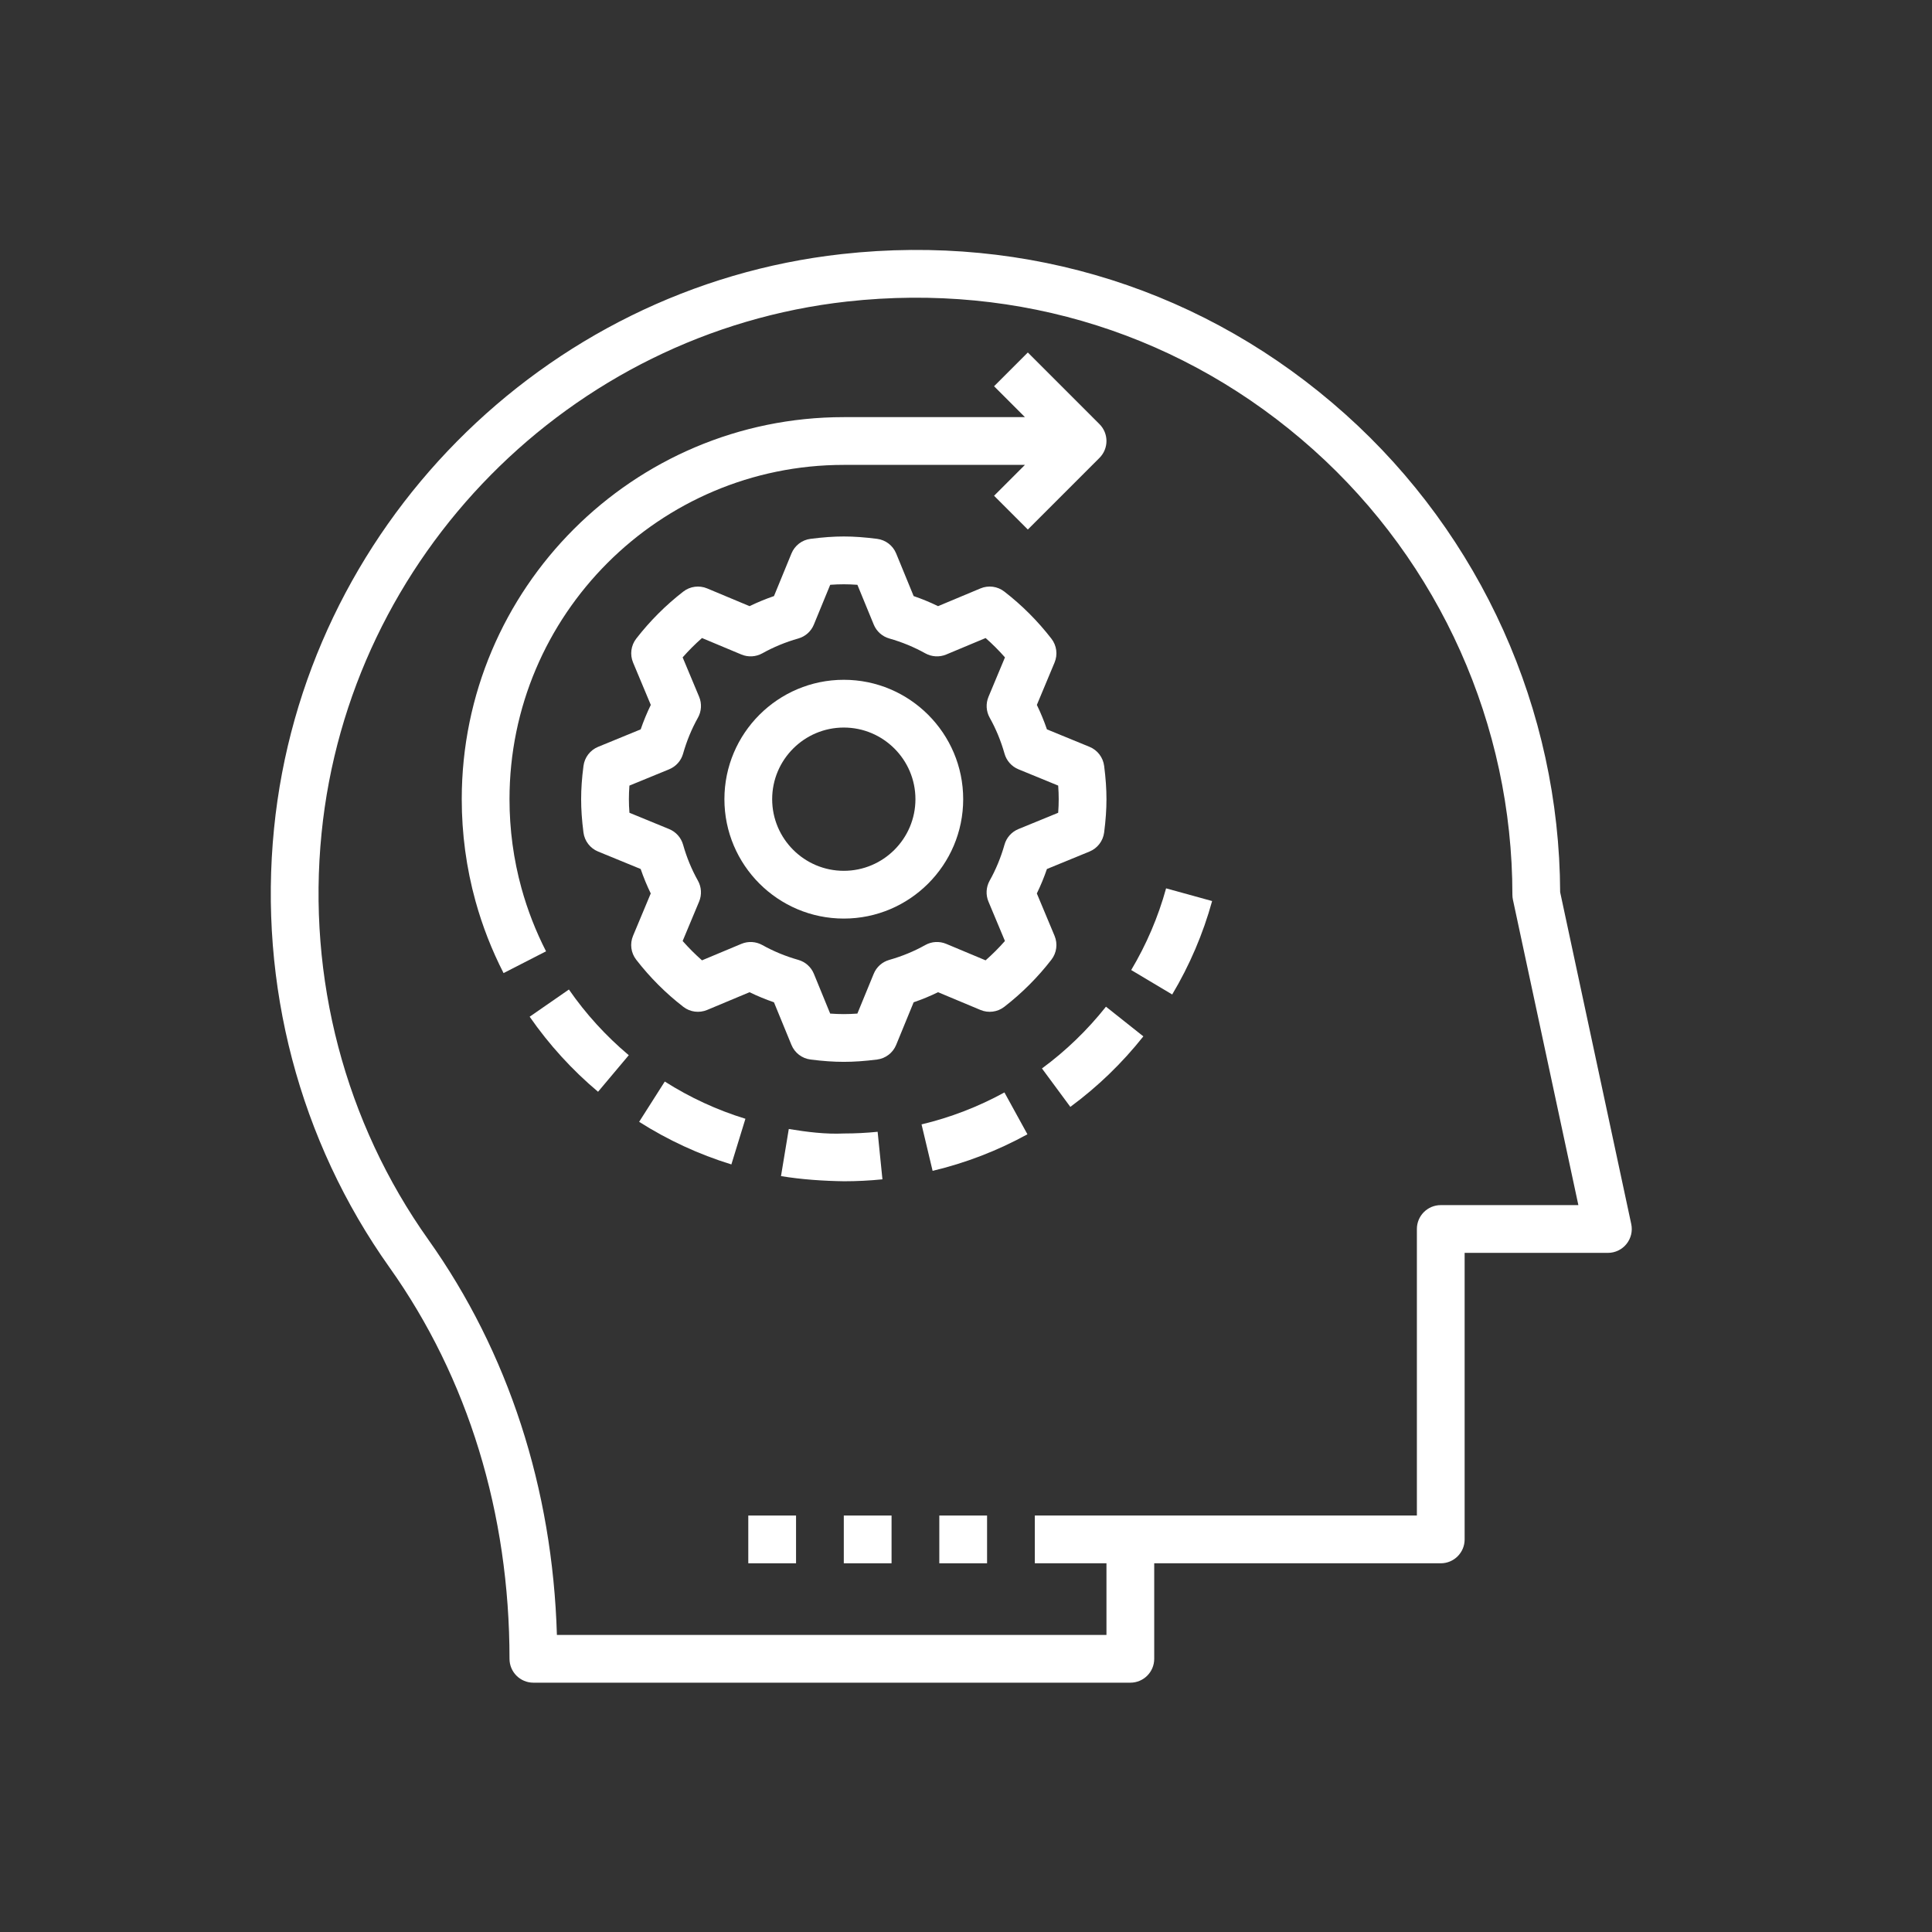 <?xml version="1.0" encoding="UTF-8" standalone="no"?>
<svg
   xmlns:dc="http://purl.org/dc/elements/1.1/"
   xmlns:cc="http://creativecommons.org/ns#"
   xmlns:rdf="http://www.w3.org/1999/02/22-rdf-syntax-ns#"
   xmlns:svg="http://www.w3.org/2000/svg"
   xmlns="http://www.w3.org/2000/svg"
   xmlns:sodipodi="http://sodipodi.sourceforge.net/DTD/sodipodi-0.dtd"
   xmlns:inkscape="http://www.inkscape.org/namespaces/inkscape"
   id="Layer_1_1_"
   enable-background="new 0 0 64 64"
   height="512"
   viewBox="0 0 64 64"
   width="512"
   version="1.1"
   sodipodi:docname="others-skills-icon.svg"
   inkscape:version="0.92.1 r15371">
  <rect x="0" y="0" width="64" height="64" fill="#333333" stroke="none"/>
  <defs
     id="defs31" />
  <sodipodi:namedview
     pagecolor="#ffffff"
     bordercolor="#666666"
     borderopacity="1"
     objecttolerance="10"
     gridtolerance="10"
     guidetolerance="10"
     inkscape:pageopacity="0"
     inkscape:pageshadow="2"
     inkscape:window-width="1360"
     inkscape:window-height="705"
     id="namedview29"
     showgrid="false"
     inkscape:zoom="0.4609375"
     inkscape:cx="-31.457627"
     inkscape:cy="256"
     inkscape:window-x="-8"
     inkscape:window-y="-8"
     inkscape:window-maximized="1"
     inkscape:current-layer="Layer_1_1_" />
  <g
     id="g4523"
     style="fill:#ffffff"
     transform="matrix(0.791,0,0,0.791,6.595,6.699)">
    <path
       id="path2"
       d="m 13,61 c 0,0.552 0.447,1 1,1 h 25 c 0.553,0 1,-0.448 1,-1 v -4 h 12 c 0.553,0 1,-0.448 1,-1 V 44 h 6 c 0.302,0 0.588,-0.136 0.777,-0.371 0.19,-0.235 0.264,-0.543 0.2,-0.838 L 57,28.893 C 56.97,21.262 53.693,13.971 48.001,8.876 42.203,3.686 34.712,1.306 26.913,2.172 14.39,3.563 4.391,13.681 3.139,26.229 2.485,32.774 4.201,39.301 7.972,44.607 11.262,49.237 13,54.906 13,61 Z M 5.129,26.428 C 6.288,14.812 15.542,5.447 27.134,4.159 34.365,3.359 41.299,5.561 46.667,10.366 51.963,15.106 55,21.898 55,29 c 0,0.07 0.008,0.141 0.022,0.209 L 57.763,42 H 52 c -0.553,0 -1,0.448 -1,1 V 55 H 39 35 v 2 h 3 v 3 H 14.985 C 14.804,53.868 12.952,48.164 9.603,43.449 6.112,38.537 4.523,32.492 5.129,26.428 Z"
       inkscape:connector-curvature="0"
       style="fill:#ffffff" />
    <path
       id="path4"
       d="m 35.827,30.724 -0.743,-1.776 c 0.16,-0.329 0.302,-0.671 0.423,-1.024 l 1.784,-0.732 C 37.624,27.056 37.857,26.75 37.903,26.393 37.97,25.872 38,25.429 38,25 c 0,-0.429 -0.03,-0.872 -0.097,-1.393 -0.046,-0.357 -0.279,-0.663 -0.612,-0.799 l -1.784,-0.732 c -0.121,-0.352 -0.262,-0.694 -0.422,-1.024 l 0.742,-1.776 c 0.139,-0.333 0.088,-0.713 -0.133,-0.998 -0.571,-0.738 -1.234,-1.402 -1.972,-1.973 -0.285,-0.222 -0.668,-0.271 -0.998,-0.132 l -1.776,0.743 C 30.618,16.755 30.276,16.614 29.925,16.494 l -0.732,-1.784 c -0.137,-0.334 -0.441,-0.567 -0.799,-0.613 -1.043,-0.132 -1.744,-0.132 -2.787,0 -0.357,0.045 -0.662,0.279 -0.799,0.613 l -0.732,1.784 c -0.352,0.121 -0.693,0.262 -1.023,0.422 l -1.776,-0.743 c -0.331,-0.138 -0.714,-0.089 -0.998,0.132 -0.737,0.571 -1.4,1.234 -1.972,1.972 -0.221,0.285 -0.271,0.666 -0.133,0.999 l 0.743,1.776 c -0.16,0.33 -0.302,0.672 -0.423,1.024 l -1.784,0.732 c -0.333,0.137 -0.566,0.442 -0.612,0.799 C 16.03,24.128 16,24.571 16,25 c 0,0.429 0.03,0.872 0.097,1.393 0.046,0.357 0.279,0.663 0.612,0.799 l 1.784,0.732 c 0.121,0.352 0.262,0.694 0.422,1.024 l -0.742,1.776 c -0.139,0.333 -0.088,0.713 0.133,0.998 0.571,0.738 1.234,1.402 1.972,1.973 0.284,0.221 0.667,0.27 0.998,0.132 l 1.776,-0.743 c 0.33,0.16 0.672,0.301 1.023,0.422 l 0.732,1.784 c 0.137,0.334 0.441,0.567 0.799,0.613 C 26.128,35.969 26.57,36 27,36 c 0.43,0 0.872,-0.031 1.394,-0.097 0.357,-0.045 0.662,-0.279 0.799,-0.613 l 0.732,-1.784 c 0.353,-0.121 0.694,-0.262 1.023,-0.422 l 1.776,0.743 c 0.33,0.138 0.713,0.089 0.998,-0.132 0.737,-0.571 1.4,-1.234 1.972,-1.973 0.221,-0.285 0.271,-0.666 0.133,-0.998 z M 34.312,26.252 c -0.284,0.117 -0.499,0.357 -0.582,0.653 -0.152,0.535 -0.361,1.042 -0.622,1.507 -0.15,0.269 -0.169,0.592 -0.051,0.875 l 0.691,1.652 c -0.253,0.287 -0.523,0.558 -0.81,0.81 l -1.652,-0.691 c -0.284,-0.118 -0.606,-0.1 -0.875,0.051 -0.465,0.261 -0.972,0.47 -1.507,0.622 -0.296,0.084 -0.536,0.298 -0.652,0.583 l -0.684,1.665 c -0.4,0.029 -0.738,0.029 -1.139,0 L 25.747,32.313 C 25.631,32.029 25.391,31.814 25.095,31.73 24.562,31.579 24.055,31.37 23.587,31.108 23.317,30.959 22.997,30.94 22.713,31.058 l -1.652,0.691 c -0.286,-0.252 -0.557,-0.523 -0.81,-0.81 l 0.69,-1.652 c 0.118,-0.284 0.1,-0.606 -0.05,-0.874 -0.262,-0.466 -0.471,-0.974 -0.622,-1.508 -0.083,-0.295 -0.298,-0.536 -0.582,-0.653 L 18.023,25.569 C 18.007,25.369 18,25.182 18,25 c 0,-0.182 0.007,-0.369 0.022,-0.569 l 1.665,-0.683 c 0.284,-0.117 0.499,-0.357 0.582,-0.653 0.152,-0.535 0.361,-1.042 0.622,-1.507 0.15,-0.269 0.169,-0.591 0.051,-0.875 l -0.691,-1.652 c 0.253,-0.287 0.523,-0.557 0.81,-0.81 l 1.652,0.691 c 0.284,0.118 0.604,0.099 0.874,-0.05 0.468,-0.261 0.975,-0.471 1.508,-0.622 0.296,-0.084 0.536,-0.298 0.652,-0.583 l 0.684,-1.665 c 0.4,-0.029 0.738,-0.029 1.139,0 l 0.684,1.665 c 0.116,0.284 0.356,0.499 0.652,0.583 0.533,0.151 1.04,0.361 1.508,0.622 0.268,0.149 0.59,0.168 0.874,0.05 l 1.652,-0.691 c 0.286,0.252 0.557,0.523 0.81,0.81 l -0.69,1.652 c -0.118,0.284 -0.1,0.606 0.05,0.874 0.262,0.466 0.471,0.974 0.622,1.508 0.083,0.295 0.298,0.536 0.582,0.653 l 1.665,0.683 C 35.993,24.631 36,24.818 36,25 c 0,0.182 -0.007,0.369 -0.022,0.569 z"
       inkscape:connector-curvature="0"
       style="fill:#ffffff" />
    <path
       id="path6"
       d="m 27,20 c -2.757,0 -5,2.243 -5,5 0,2.757 2.243,5 5,5 2.757,0 5,-2.243 5,-5 0,-2.757 -2.243,-5 -5,-5 z m 0,8 c -1.654,0 -3,-1.346 -3,-3 0,-1.654 1.346,-3 3,-3 1.654,0 3,1.346 3,3 0,1.654 -1.346,3 -3,3 z"
       inkscape:connector-curvature="0"
       style="fill:#ffffff" />
    <path
       id="path8"
       d="m 35.299,36.277 1.188,1.609 c 1.145,-0.844 2.173,-1.837 3.058,-2.953 l -1.566,-1.243 c -0.775,0.978 -1.677,1.848 -2.679,2.586 z"
       inkscape:connector-curvature="0"
       style="fill:#ffffff" />
    <path
       id="path10"
       d="m 12.751,32.283 1.779,-0.912 C 14.1,30.529 13.754,29.642 13.503,28.734 13.169,27.525 13,26.269 13,25 13,17.28 19.28,11 27,11 h 7.586 l -1.293,1.293 1.414,1.414 3,-3 c 0.391,-0.391 0.391,-1.023 0,-1.414 l -3,-3 L 33.293,7.707 34.586,9 H 27 c -8.822,0 -16,7.178 -16,16 0,1.448 0.193,2.884 0.575,4.266 0.287,1.039 0.683,2.054 1.176,3.017 z"
       inkscape:connector-curvature="0"
       style="fill:#ffffff" />
    <path
       id="path12"
       d="m 42.425,29.266 -1.928,-0.532 c -0.331,1.2 -0.823,2.351 -1.461,3.421 l 1.717,1.024 c 0.73,-1.224 1.293,-2.541 1.672,-3.914 z"
       inkscape:connector-curvature="0"
       style="fill:#ffffff" />
    <path
       id="path14"
       d="m 15.489,32.97 -1.645,1.14 c 0.811,1.168 1.773,2.226 2.864,3.143 l 1.287,-1.531 c -0.955,-0.803 -1.799,-1.728 -2.507,-2.751 z"
       inkscape:connector-curvature="0"
       style="fill:#ffffff" />
    <path
       id="path16"
       d="m 30.256,38.62 0.463,1.945 c 1.385,-0.329 2.72,-0.844 3.971,-1.531 l -0.963,-1.753 c -1.093,0.6 -2.261,1.05 -3.471,1.338 z"
       inkscape:connector-curvature="0"
       style="fill:#ffffff" />
    <path
       id="path18"
       d="m 18.429,38.512 c 1.203,0.765 2.503,1.365 3.863,1.784 l 0.588,-1.912 c -1.189,-0.365 -2.325,-0.89 -3.377,-1.559 z"
       inkscape:connector-curvature="0"
       style="fill:#ffffff" />
    <path
       id="path20"
       d="M 28.618,40.919 28.417,38.929 C 27.952,38.976 27.48,39 27.013,39 26.236,39.037 25.456,38.937 24.696,38.812 l -0.326,1.973 c 0.868,0.144 1.795,0.204 2.644,0.216 0.533,0 1.072,-0.027 1.604,-0.081 z"
       inkscape:connector-curvature="0"
       style="fill:#ffffff" />
    <path
       id="path22"
       d="m 23,55 h 2 v 2 h -2 z"
       inkscape:connector-curvature="0"
       style="fill:#ffffff" />
    <path
       id="path24"
       d="m 27,55 h 2 v 2 h -2 z"
       inkscape:connector-curvature="0"
       style="fill:#ffffff" />
    <path
       id="path26"
       d="m 31,55 h 2 v 2 h -2 z"
       inkscape:connector-curvature="0"
       style="fill:#ffffff" />
  </g>
</svg>
